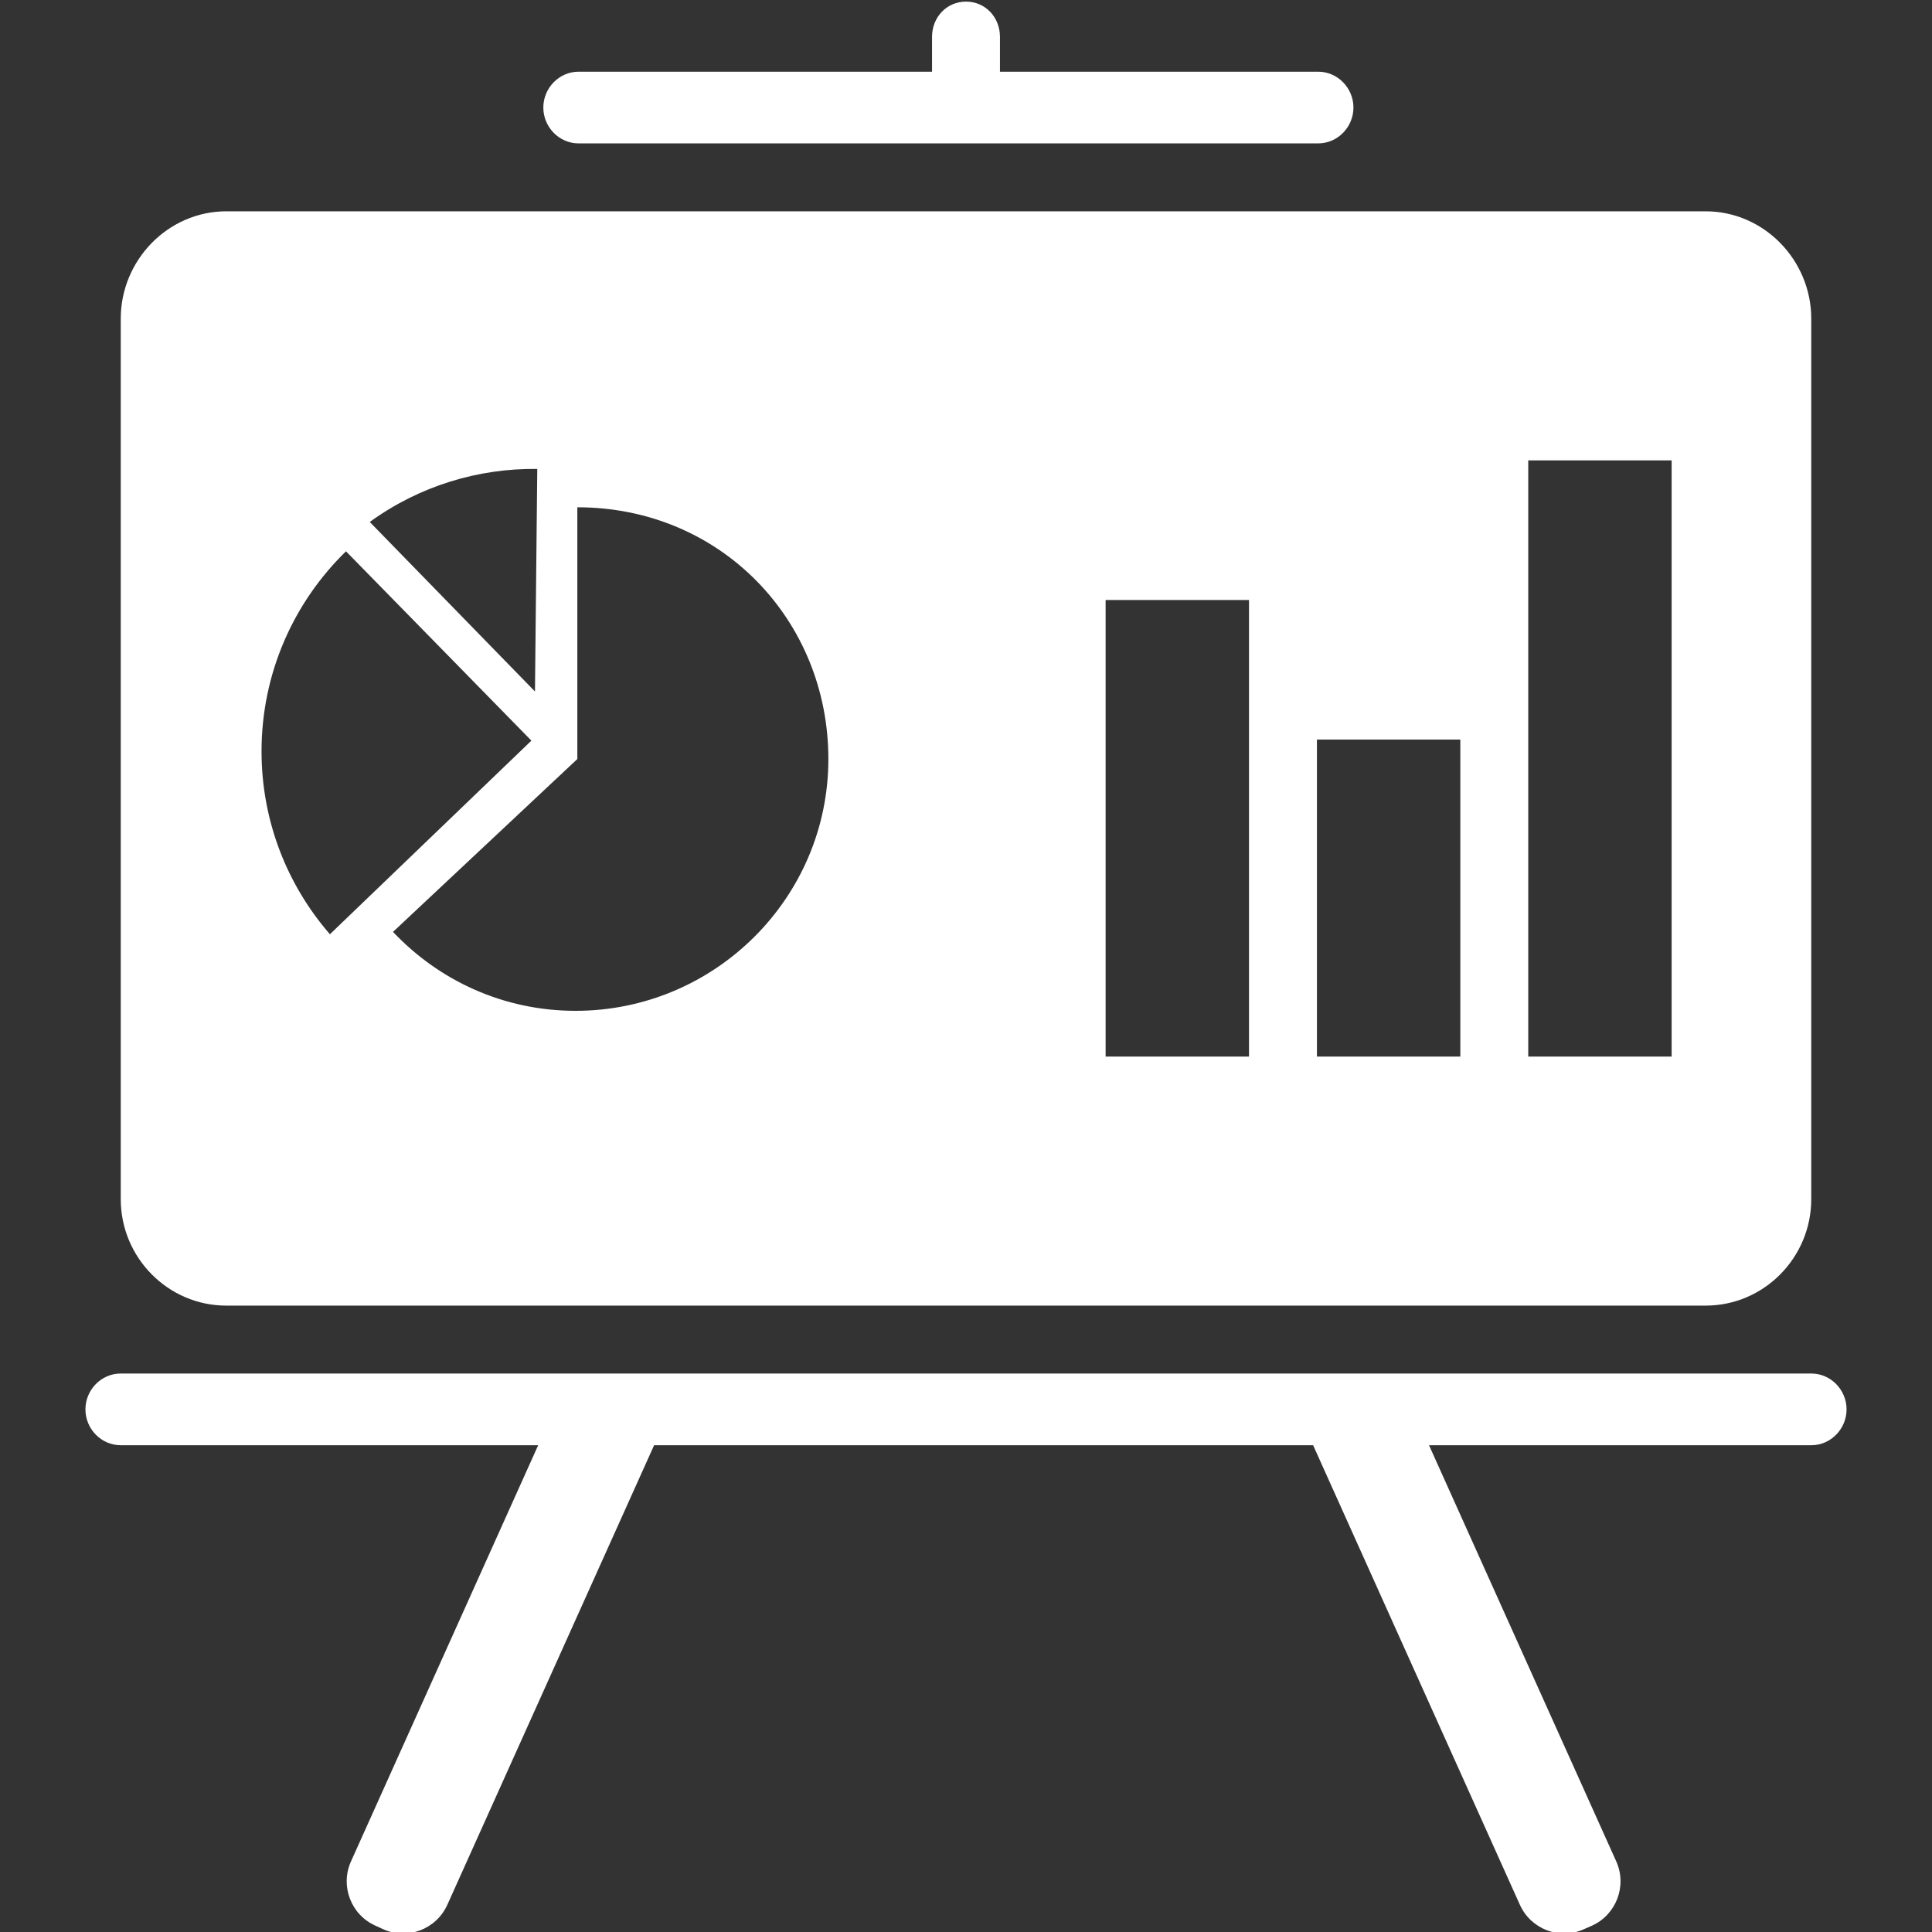 <svg xmlns="http://www.w3.org/2000/svg" xmlns:xlink="http://www.w3.org/1999/xlink" enable-background="new 0 0 512 512" height="512" version="1.1" width="512" xml:space="preserve"><rect width="100%" height="100%" fill="#333333" stroke="none"/><rect id="backgroundrect" width="100%" height="100%" x="0" y="0" fill="none" stroke="none"/><g class="currentLayer"><title>Layer 1</title><g id="_x3C_BusinessPresentation_x3E_" class="selected" fill="#ffffff" fill-opacity="1"><path d="M153.321,38h93.344h18.669h84.01c5.154,0,9.334-4.341,9.334-9.5s-4.18-9.5-9.334-9.5H265V9.76   c0-5.159-3.846-9.334-9-9.334c-5.155,0-9,4.175-9,9.334V19h-93.679c-5.155,0-9.334,4.341-9.334,9.5S148.166,38,153.321,38z" fill="#ffffff" id="svg_1" fill-opacity="1"/><path d="M480.025,364H31.975c-5.155,0-9.335,4.34-9.335,9.5s4.18,9.5,9.335,9.5h110.649L93.013,493.293   c-2.908,6.463-0.027,14.101,6.436,17.008l2.128,0.975c6.463,2.908,14.062-0.032,16.974-6.495L173.344,383H347.99l54.794,121.789   c2.912,6.463,10.51,9.377,16.973,6.469l2.129-0.939c6.463-2.907,9.344-10.57,6.436-17.033L378.705,383h101.32   c5.154,0,9.334-4.34,9.334-9.5S485.18,364,480.025,364z" fill="#ffffff" id="svg_2" fill-opacity="1"/><path d="M59.978,346h392.044C467.486,346,480,333.255,480,317.795V84.436C480,68.975,467.486,56,452.021,56H59.978   C44.513,56,32,68.975,32,84.436v233.359C32,333.255,44.513,346,59.978,346z M405,122h38v158h-38V122z M349,196h38v84h-38V196z    M293,159h38v121h-38V159z M153,134.434c38,0,66.527,29.873,66.527,66.718c0,36.854-30.142,66.727-66.997,66.727   c-19.115,0-36.214-8.04-48.378-20.921L153,201.151V134.434z M142.383,124.27l-0.611,58.979l-43.782-44.922   C111.176,128.756,126.804,124.07,142.383,124.27z M91.69,146.102l49.138,50.173l-53.395,51.312   c-11.28-12.98-18.122-29.926-18.122-48.477C69.312,178.326,77.895,159.548,91.69,146.102z" fill="#ffffff" id="svg_3" fill-opacity="1"/></g></g></svg>